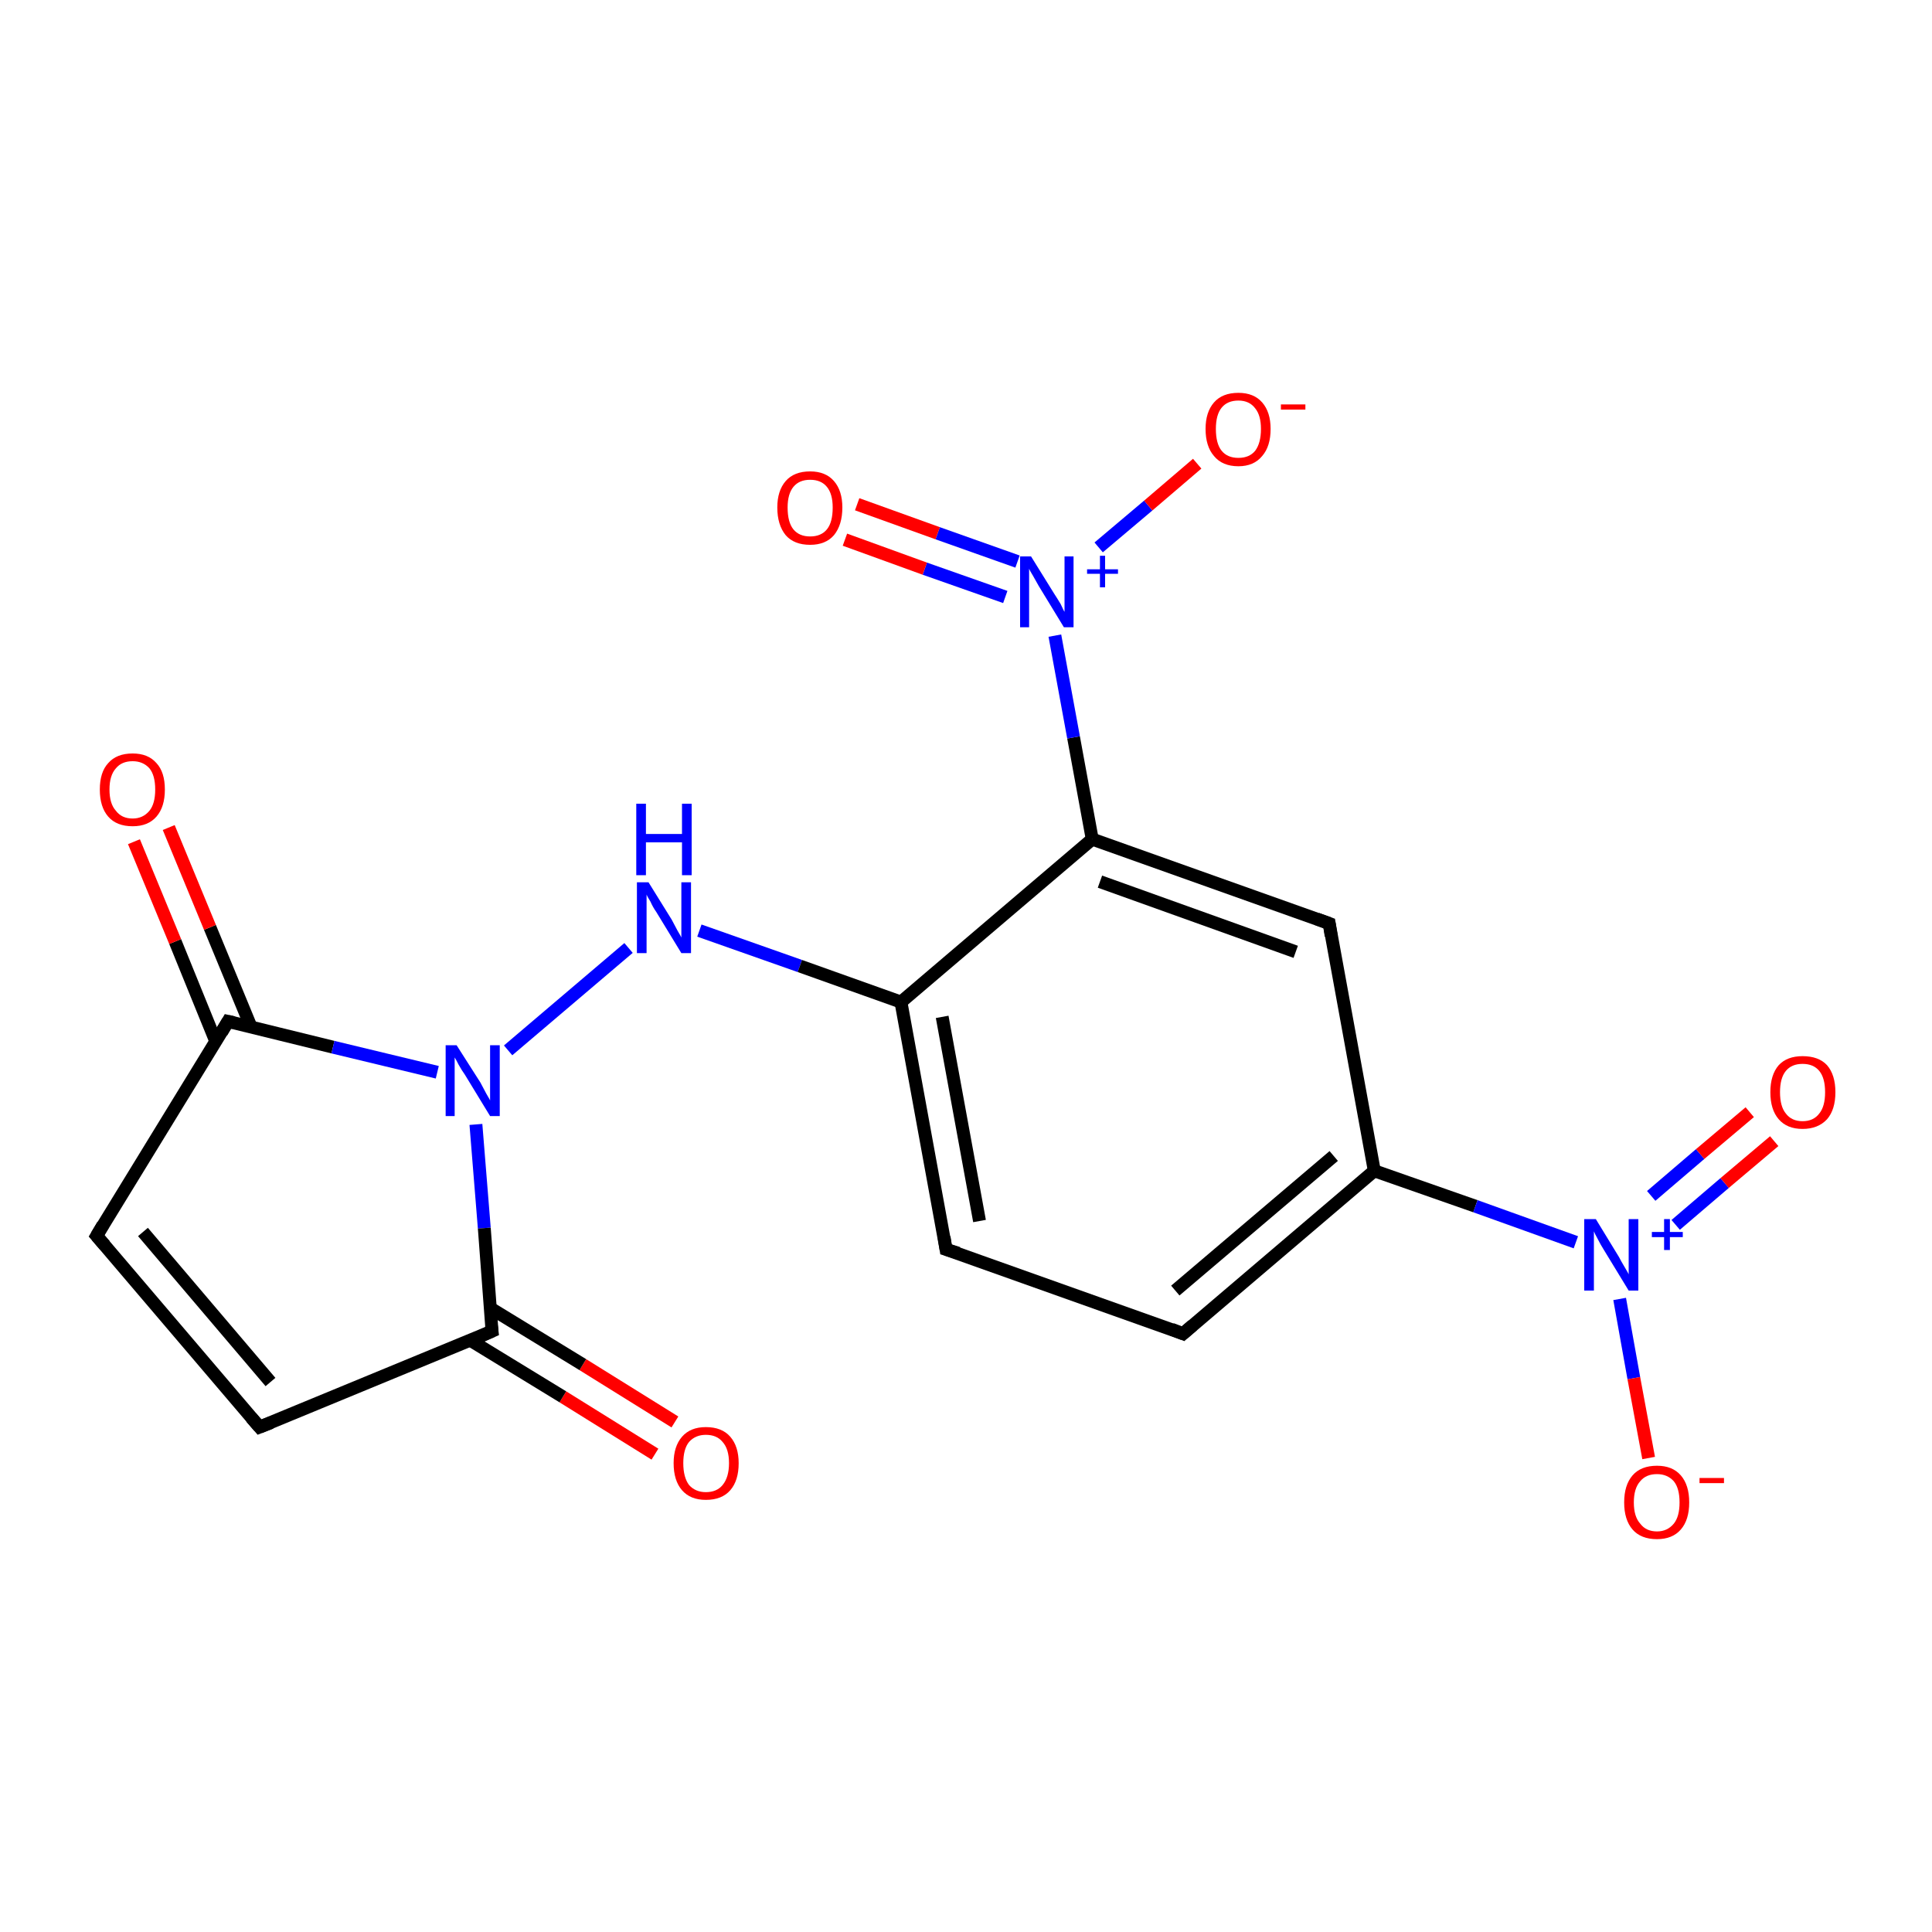 <?xml version='1.0' encoding='iso-8859-1'?>
<svg version='1.1' baseProfile='full'
              xmlns='http://www.w3.org/2000/svg'
                      xmlns:rdkit='http://www.rdkit.org/xml'
                      xmlns:xlink='http://www.w3.org/1999/xlink'
                  xml:space='preserve'
width='300px' height='300px' viewBox='0 0 300 300'>
<!-- END OF HEADER -->
<rect style='opacity:1.0;fill:#FFFFFF;stroke:none' width='300.0' height='300.0' x='0.0' y='0.0'> </rect>
<path class='bond-0 atom-0 atom-1' d='M 101.7,225.8 L 87.4,216.9' style='fill:none;fill-rule:evenodd;stroke:#FF0000;stroke-width:2.0px;stroke-linecap:butt;stroke-linejoin:miter;stroke-opacity:1' />
<path class='bond-0 atom-0 atom-1' d='M 87.4,216.9 L 73.0,208.1' style='fill:none;fill-rule:evenodd;stroke:#000000;stroke-width:2.0px;stroke-linecap:butt;stroke-linejoin:miter;stroke-opacity:1' />
<path class='bond-0 atom-0 atom-1' d='M 104.8,220.8 L 90.5,211.9' style='fill:none;fill-rule:evenodd;stroke:#FF0000;stroke-width:2.0px;stroke-linecap:butt;stroke-linejoin:miter;stroke-opacity:1' />
<path class='bond-0 atom-0 atom-1' d='M 90.5,211.9 L 76.1,203.1' style='fill:none;fill-rule:evenodd;stroke:#000000;stroke-width:2.0px;stroke-linecap:butt;stroke-linejoin:miter;stroke-opacity:1' />
<path class='bond-1 atom-1 atom-2' d='M 76.4,206.7 L 40.3,221.6' style='fill:none;fill-rule:evenodd;stroke:#000000;stroke-width:2.0px;stroke-linecap:butt;stroke-linejoin:miter;stroke-opacity:1' />
<path class='bond-2 atom-2 atom-3' d='M 40.3,221.6 L 15.0,191.9' style='fill:none;fill-rule:evenodd;stroke:#000000;stroke-width:2.0px;stroke-linecap:butt;stroke-linejoin:miter;stroke-opacity:1' />
<path class='bond-2 atom-2 atom-3' d='M 42.0,214.6 L 22.2,191.3' style='fill:none;fill-rule:evenodd;stroke:#000000;stroke-width:2.0px;stroke-linecap:butt;stroke-linejoin:miter;stroke-opacity:1' />
<path class='bond-3 atom-3 atom-4' d='M 15.0,191.9 L 35.4,158.6' style='fill:none;fill-rule:evenodd;stroke:#000000;stroke-width:2.0px;stroke-linecap:butt;stroke-linejoin:miter;stroke-opacity:1' />
<path class='bond-4 atom-4 atom-5' d='M 39.0,159.5 L 32.6,144.0' style='fill:none;fill-rule:evenodd;stroke:#000000;stroke-width:2.0px;stroke-linecap:butt;stroke-linejoin:miter;stroke-opacity:1' />
<path class='bond-4 atom-4 atom-5' d='M 32.6,144.0 L 26.2,128.5' style='fill:none;fill-rule:evenodd;stroke:#FF0000;stroke-width:2.0px;stroke-linecap:butt;stroke-linejoin:miter;stroke-opacity:1' />
<path class='bond-4 atom-4 atom-5' d='M 33.5,161.7 L 27.2,146.2' style='fill:none;fill-rule:evenodd;stroke:#000000;stroke-width:2.0px;stroke-linecap:butt;stroke-linejoin:miter;stroke-opacity:1' />
<path class='bond-4 atom-4 atom-5' d='M 27.2,146.2 L 20.8,130.7' style='fill:none;fill-rule:evenodd;stroke:#FF0000;stroke-width:2.0px;stroke-linecap:butt;stroke-linejoin:miter;stroke-opacity:1' />
<path class='bond-5 atom-4 atom-6' d='M 35.4,158.6 L 51.7,162.6' style='fill:none;fill-rule:evenodd;stroke:#000000;stroke-width:2.0px;stroke-linecap:butt;stroke-linejoin:miter;stroke-opacity:1' />
<path class='bond-5 atom-4 atom-6' d='M 51.7,162.6 L 67.9,166.5' style='fill:none;fill-rule:evenodd;stroke:#0000FF;stroke-width:2.0px;stroke-linecap:butt;stroke-linejoin:miter;stroke-opacity:1' />
<path class='bond-6 atom-6 atom-7' d='M 78.9,163.1 L 97.6,147.2' style='fill:none;fill-rule:evenodd;stroke:#0000FF;stroke-width:2.0px;stroke-linecap:butt;stroke-linejoin:miter;stroke-opacity:1' />
<path class='bond-7 atom-7 atom-8' d='M 108.6,144.5 L 124.2,150.0' style='fill:none;fill-rule:evenodd;stroke:#0000FF;stroke-width:2.0px;stroke-linecap:butt;stroke-linejoin:miter;stroke-opacity:1' />
<path class='bond-7 atom-7 atom-8' d='M 124.2,150.0 L 139.9,155.6' style='fill:none;fill-rule:evenodd;stroke:#000000;stroke-width:2.0px;stroke-linecap:butt;stroke-linejoin:miter;stroke-opacity:1' />
<path class='bond-8 atom-8 atom-9' d='M 139.9,155.6 L 146.9,194.0' style='fill:none;fill-rule:evenodd;stroke:#000000;stroke-width:2.0px;stroke-linecap:butt;stroke-linejoin:miter;stroke-opacity:1' />
<path class='bond-8 atom-8 atom-9' d='M 146.3,157.9 L 152.1,189.6' style='fill:none;fill-rule:evenodd;stroke:#000000;stroke-width:2.0px;stroke-linecap:butt;stroke-linejoin:miter;stroke-opacity:1' />
<path class='bond-9 atom-9 atom-10' d='M 146.9,194.0 L 183.7,207.1' style='fill:none;fill-rule:evenodd;stroke:#000000;stroke-width:2.0px;stroke-linecap:butt;stroke-linejoin:miter;stroke-opacity:1' />
<path class='bond-10 atom-10 atom-11' d='M 183.7,207.1 L 213.4,181.8' style='fill:none;fill-rule:evenodd;stroke:#000000;stroke-width:2.0px;stroke-linecap:butt;stroke-linejoin:miter;stroke-opacity:1' />
<path class='bond-10 atom-10 atom-11' d='M 182.5,200.4 L 207.1,179.5' style='fill:none;fill-rule:evenodd;stroke:#000000;stroke-width:2.0px;stroke-linecap:butt;stroke-linejoin:miter;stroke-opacity:1' />
<path class='bond-11 atom-11 atom-12' d='M 213.4,181.8 L 229.1,187.3' style='fill:none;fill-rule:evenodd;stroke:#000000;stroke-width:2.0px;stroke-linecap:butt;stroke-linejoin:miter;stroke-opacity:1' />
<path class='bond-11 atom-11 atom-12' d='M 229.1,187.3 L 244.7,192.9' style='fill:none;fill-rule:evenodd;stroke:#0000FF;stroke-width:2.0px;stroke-linecap:butt;stroke-linejoin:miter;stroke-opacity:1' />
<path class='bond-12 atom-12 atom-13' d='M 260.2,190.2 L 267.8,183.7' style='fill:none;fill-rule:evenodd;stroke:#0000FF;stroke-width:2.0px;stroke-linecap:butt;stroke-linejoin:miter;stroke-opacity:1' />
<path class='bond-12 atom-12 atom-13' d='M 267.8,183.7 L 275.5,177.2' style='fill:none;fill-rule:evenodd;stroke:#FF0000;stroke-width:2.0px;stroke-linecap:butt;stroke-linejoin:miter;stroke-opacity:1' />
<path class='bond-12 atom-12 atom-13' d='M 256.4,185.7 L 264.0,179.2' style='fill:none;fill-rule:evenodd;stroke:#0000FF;stroke-width:2.0px;stroke-linecap:butt;stroke-linejoin:miter;stroke-opacity:1' />
<path class='bond-12 atom-12 atom-13' d='M 264.0,179.2 L 271.7,172.7' style='fill:none;fill-rule:evenodd;stroke:#FF0000;stroke-width:2.0px;stroke-linecap:butt;stroke-linejoin:miter;stroke-opacity:1' />
<path class='bond-13 atom-12 atom-14' d='M 251.5,201.7 L 253.7,214.0' style='fill:none;fill-rule:evenodd;stroke:#0000FF;stroke-width:2.0px;stroke-linecap:butt;stroke-linejoin:miter;stroke-opacity:1' />
<path class='bond-13 atom-12 atom-14' d='M 253.7,214.0 L 256.0,226.4' style='fill:none;fill-rule:evenodd;stroke:#FF0000;stroke-width:2.0px;stroke-linecap:butt;stroke-linejoin:miter;stroke-opacity:1' />
<path class='bond-14 atom-11 atom-15' d='M 213.4,181.8 L 206.4,143.4' style='fill:none;fill-rule:evenodd;stroke:#000000;stroke-width:2.0px;stroke-linecap:butt;stroke-linejoin:miter;stroke-opacity:1' />
<path class='bond-15 atom-15 atom-16' d='M 206.4,143.4 L 169.6,130.3' style='fill:none;fill-rule:evenodd;stroke:#000000;stroke-width:2.0px;stroke-linecap:butt;stroke-linejoin:miter;stroke-opacity:1' />
<path class='bond-15 atom-15 atom-16' d='M 201.2,147.8 L 170.8,136.9' style='fill:none;fill-rule:evenodd;stroke:#000000;stroke-width:2.0px;stroke-linecap:butt;stroke-linejoin:miter;stroke-opacity:1' />
<path class='bond-16 atom-16 atom-17' d='M 169.6,130.3 L 166.7,114.5' style='fill:none;fill-rule:evenodd;stroke:#000000;stroke-width:2.0px;stroke-linecap:butt;stroke-linejoin:miter;stroke-opacity:1' />
<path class='bond-16 atom-16 atom-17' d='M 166.7,114.5 L 163.8,98.7' style='fill:none;fill-rule:evenodd;stroke:#0000FF;stroke-width:2.0px;stroke-linecap:butt;stroke-linejoin:miter;stroke-opacity:1' />
<path class='bond-17 atom-17 atom-18' d='M 158.0,87.2 L 145.6,82.8' style='fill:none;fill-rule:evenodd;stroke:#0000FF;stroke-width:2.0px;stroke-linecap:butt;stroke-linejoin:miter;stroke-opacity:1' />
<path class='bond-17 atom-17 atom-18' d='M 145.6,82.8 L 133.1,78.3' style='fill:none;fill-rule:evenodd;stroke:#FF0000;stroke-width:2.0px;stroke-linecap:butt;stroke-linejoin:miter;stroke-opacity:1' />
<path class='bond-17 atom-17 atom-18' d='M 156.1,92.7 L 143.6,88.3' style='fill:none;fill-rule:evenodd;stroke:#0000FF;stroke-width:2.0px;stroke-linecap:butt;stroke-linejoin:miter;stroke-opacity:1' />
<path class='bond-17 atom-17 atom-18' d='M 143.6,88.3 L 131.2,83.8' style='fill:none;fill-rule:evenodd;stroke:#FF0000;stroke-width:2.0px;stroke-linecap:butt;stroke-linejoin:miter;stroke-opacity:1' />
<path class='bond-18 atom-17 atom-19' d='M 170.6,85.0 L 178.3,78.5' style='fill:none;fill-rule:evenodd;stroke:#0000FF;stroke-width:2.0px;stroke-linecap:butt;stroke-linejoin:miter;stroke-opacity:1' />
<path class='bond-18 atom-17 atom-19' d='M 178.3,78.5 L 185.9,72.0' style='fill:none;fill-rule:evenodd;stroke:#FF0000;stroke-width:2.0px;stroke-linecap:butt;stroke-linejoin:miter;stroke-opacity:1' />
<path class='bond-19 atom-6 atom-1' d='M 73.9,174.6 L 75.2,190.7' style='fill:none;fill-rule:evenodd;stroke:#0000FF;stroke-width:2.0px;stroke-linecap:butt;stroke-linejoin:miter;stroke-opacity:1' />
<path class='bond-19 atom-6 atom-1' d='M 75.2,190.7 L 76.4,206.7' style='fill:none;fill-rule:evenodd;stroke:#000000;stroke-width:2.0px;stroke-linecap:butt;stroke-linejoin:miter;stroke-opacity:1' />
<path class='bond-20 atom-16 atom-8' d='M 169.6,130.3 L 139.9,155.6' style='fill:none;fill-rule:evenodd;stroke:#000000;stroke-width:2.0px;stroke-linecap:butt;stroke-linejoin:miter;stroke-opacity:1' />
<path d='M 74.6,207.5 L 76.4,206.7 L 76.3,205.9' style='fill:none;stroke:#000000;stroke-width:2.0px;stroke-linecap:butt;stroke-linejoin:miter;stroke-miterlimit:10;stroke-opacity:1;' />
<path d='M 42.1,220.9 L 40.3,221.6 L 39.0,220.1' style='fill:none;stroke:#000000;stroke-width:2.0px;stroke-linecap:butt;stroke-linejoin:miter;stroke-miterlimit:10;stroke-opacity:1;' />
<path d='M 16.3,193.4 L 15.0,191.9 L 16.0,190.2' style='fill:none;stroke:#000000;stroke-width:2.0px;stroke-linecap:butt;stroke-linejoin:miter;stroke-miterlimit:10;stroke-opacity:1;' />
<path d='M 34.4,160.3 L 35.4,158.6 L 36.3,158.8' style='fill:none;stroke:#000000;stroke-width:2.0px;stroke-linecap:butt;stroke-linejoin:miter;stroke-miterlimit:10;stroke-opacity:1;' />
<path d='M 146.6,192.1 L 146.9,194.0 L 148.8,194.6' style='fill:none;stroke:#000000;stroke-width:2.0px;stroke-linecap:butt;stroke-linejoin:miter;stroke-miterlimit:10;stroke-opacity:1;' />
<path d='M 181.9,206.4 L 183.7,207.1 L 185.2,205.8' style='fill:none;stroke:#000000;stroke-width:2.0px;stroke-linecap:butt;stroke-linejoin:miter;stroke-miterlimit:10;stroke-opacity:1;' />
<path d='M 206.7,145.3 L 206.4,143.4 L 204.5,142.7' style='fill:none;stroke:#000000;stroke-width:2.0px;stroke-linecap:butt;stroke-linejoin:miter;stroke-miterlimit:10;stroke-opacity:1;' />
<path class='atom-0' d='M 104.6 227.2
Q 104.6 224.6, 105.9 223.1
Q 107.2 221.6, 109.6 221.6
Q 112.1 221.6, 113.4 223.1
Q 114.7 224.6, 114.7 227.2
Q 114.7 229.9, 113.4 231.4
Q 112.1 232.9, 109.6 232.9
Q 107.2 232.9, 105.9 231.4
Q 104.6 229.9, 104.6 227.2
M 109.6 231.7
Q 111.3 231.7, 112.2 230.6
Q 113.2 229.4, 113.2 227.2
Q 113.2 225.0, 112.2 223.9
Q 111.3 222.8, 109.6 222.8
Q 108.0 222.8, 107.0 223.9
Q 106.1 225.0, 106.1 227.2
Q 106.1 229.4, 107.0 230.6
Q 108.0 231.7, 109.6 231.7
' fill='#FF0000'/>
<path class='atom-5' d='M 15.5 122.6
Q 15.5 119.9, 16.8 118.5
Q 18.1 117.0, 20.6 117.0
Q 23.0 117.0, 24.3 118.5
Q 25.6 119.9, 25.6 122.6
Q 25.6 125.3, 24.3 126.8
Q 23.0 128.3, 20.6 128.3
Q 18.1 128.3, 16.8 126.8
Q 15.5 125.3, 15.5 122.6
M 20.6 127.1
Q 22.2 127.1, 23.2 125.9
Q 24.1 124.8, 24.1 122.6
Q 24.1 120.4, 23.2 119.3
Q 22.2 118.2, 20.6 118.2
Q 18.9 118.2, 18.0 119.3
Q 17.0 120.4, 17.0 122.6
Q 17.0 124.8, 18.0 125.9
Q 18.9 127.1, 20.6 127.1
' fill='#FF0000'/>
<path class='atom-6' d='M 70.9 162.3
L 74.6 168.1
Q 74.9 168.7, 75.5 169.8
Q 76.1 170.8, 76.1 170.9
L 76.1 162.3
L 77.6 162.3
L 77.6 173.3
L 76.1 173.3
L 72.2 166.9
Q 71.7 166.2, 71.2 165.3
Q 70.8 164.5, 70.6 164.2
L 70.6 173.3
L 69.2 173.3
L 69.2 162.3
L 70.9 162.3
' fill='#0000FF'/>
<path class='atom-7' d='M 100.7 137.0
L 104.3 142.8
Q 104.6 143.4, 105.2 144.5
Q 105.8 145.5, 105.8 145.6
L 105.8 137.0
L 107.3 137.0
L 107.3 148.0
L 105.8 148.0
L 101.9 141.6
Q 101.4 140.9, 101.0 140.0
Q 100.5 139.2, 100.4 138.9
L 100.4 148.0
L 98.9 148.0
L 98.9 137.0
L 100.7 137.0
' fill='#0000FF'/>
<path class='atom-7' d='M 98.8 124.8
L 100.3 124.8
L 100.3 129.5
L 105.9 129.5
L 105.9 124.8
L 107.4 124.8
L 107.4 135.9
L 105.9 135.9
L 105.9 130.8
L 100.3 130.8
L 100.3 135.9
L 98.8 135.9
L 98.8 124.8
' fill='#0000FF'/>
<path class='atom-12' d='M 247.8 189.3
L 251.4 195.2
Q 251.7 195.8, 252.3 196.8
Q 252.9 197.8, 252.9 197.9
L 252.9 189.3
L 254.4 189.3
L 254.4 200.4
L 252.9 200.4
L 249.0 194.0
Q 248.5 193.2, 248.1 192.4
Q 247.6 191.5, 247.5 191.2
L 247.5 200.4
L 246.0 200.4
L 246.0 189.3
L 247.8 189.3
' fill='#0000FF'/>
<path class='atom-12' d='M 256.5 191.3
L 258.4 191.3
L 258.4 189.3
L 259.3 189.3
L 259.3 191.3
L 261.3 191.3
L 261.3 192.1
L 259.3 192.1
L 259.3 194.1
L 258.4 194.1
L 258.4 192.1
L 256.5 192.1
L 256.5 191.3
' fill='#0000FF'/>
<path class='atom-13' d='M 274.9 169.6
Q 274.9 166.9, 276.2 165.4
Q 277.5 164.0, 279.9 164.0
Q 282.4 164.0, 283.7 165.4
Q 285.0 166.9, 285.0 169.6
Q 285.0 172.3, 283.7 173.8
Q 282.3 175.3, 279.9 175.3
Q 277.5 175.3, 276.2 173.8
Q 274.9 172.3, 274.9 169.6
M 279.9 174.1
Q 281.6 174.1, 282.5 172.9
Q 283.4 171.8, 283.4 169.6
Q 283.4 167.4, 282.5 166.3
Q 281.6 165.2, 279.9 165.2
Q 278.2 165.2, 277.3 166.3
Q 276.4 167.4, 276.4 169.6
Q 276.4 171.8, 277.3 172.9
Q 278.2 174.1, 279.9 174.1
' fill='#FF0000'/>
<path class='atom-14' d='M 252.2 233.3
Q 252.2 230.6, 253.5 229.1
Q 254.8 227.6, 257.3 227.6
Q 259.7 227.6, 261.0 229.1
Q 262.3 230.6, 262.3 233.3
Q 262.3 236.0, 261.0 237.5
Q 259.7 239.0, 257.3 239.0
Q 254.8 239.0, 253.5 237.5
Q 252.2 236.0, 252.2 233.3
M 257.3 237.8
Q 258.9 237.8, 259.9 236.6
Q 260.8 235.5, 260.8 233.3
Q 260.8 231.1, 259.9 230.0
Q 258.9 228.9, 257.3 228.9
Q 255.6 228.9, 254.7 230.0
Q 253.7 231.1, 253.7 233.3
Q 253.7 235.5, 254.7 236.6
Q 255.6 237.8, 257.3 237.8
' fill='#FF0000'/>
<path class='atom-14' d='M 263.9 229.5
L 267.7 229.5
L 267.7 230.3
L 263.9 230.3
L 263.9 229.5
' fill='#FF0000'/>
<path class='atom-17' d='M 160.1 86.4
L 163.7 92.2
Q 164.1 92.8, 164.7 93.8
Q 165.2 94.9, 165.3 95.0
L 165.3 86.4
L 166.7 86.4
L 166.7 97.4
L 165.2 97.4
L 161.3 91.0
Q 160.9 90.3, 160.4 89.4
Q 159.9 88.6, 159.8 88.3
L 159.8 97.4
L 158.4 97.4
L 158.4 86.4
L 160.1 86.4
' fill='#0000FF'/>
<path class='atom-17' d='M 168.8 88.4
L 170.8 88.4
L 170.8 86.3
L 171.6 86.3
L 171.6 88.4
L 173.6 88.4
L 173.6 89.1
L 171.6 89.1
L 171.6 91.2
L 170.8 91.2
L 170.8 89.1
L 168.8 89.1
L 168.8 88.4
' fill='#0000FF'/>
<path class='atom-18' d='M 120.7 78.8
Q 120.7 76.2, 122.0 74.7
Q 123.3 73.2, 125.8 73.2
Q 128.2 73.2, 129.5 74.7
Q 130.8 76.2, 130.8 78.8
Q 130.8 81.5, 129.5 83.1
Q 128.2 84.6, 125.8 84.6
Q 123.3 84.6, 122.0 83.1
Q 120.7 81.5, 120.7 78.8
M 125.8 83.3
Q 127.5 83.3, 128.4 82.2
Q 129.3 81.1, 129.3 78.8
Q 129.3 76.7, 128.4 75.6
Q 127.5 74.5, 125.8 74.5
Q 124.1 74.5, 123.2 75.6
Q 122.3 76.7, 122.3 78.8
Q 122.3 81.1, 123.2 82.2
Q 124.1 83.3, 125.8 83.3
' fill='#FF0000'/>
<path class='atom-19' d='M 187.2 66.6
Q 187.2 64.0, 188.5 62.5
Q 189.8 61.0, 192.3 61.0
Q 194.7 61.0, 196.0 62.5
Q 197.3 64.0, 197.3 66.6
Q 197.3 69.3, 196.0 70.8
Q 194.7 72.4, 192.3 72.4
Q 189.8 72.4, 188.5 70.8
Q 187.2 69.3, 187.2 66.6
M 192.3 71.1
Q 194.0 71.1, 194.9 70.0
Q 195.8 68.8, 195.8 66.6
Q 195.8 64.5, 194.9 63.4
Q 194.0 62.2, 192.3 62.2
Q 190.6 62.2, 189.7 63.3
Q 188.8 64.4, 188.8 66.6
Q 188.8 68.9, 189.7 70.0
Q 190.6 71.1, 192.3 71.1
' fill='#FF0000'/>
<path class='atom-19' d='M 198.9 62.8
L 202.7 62.8
L 202.7 63.6
L 198.9 63.6
L 198.9 62.8
' fill='#FF0000'/>
</svg>
